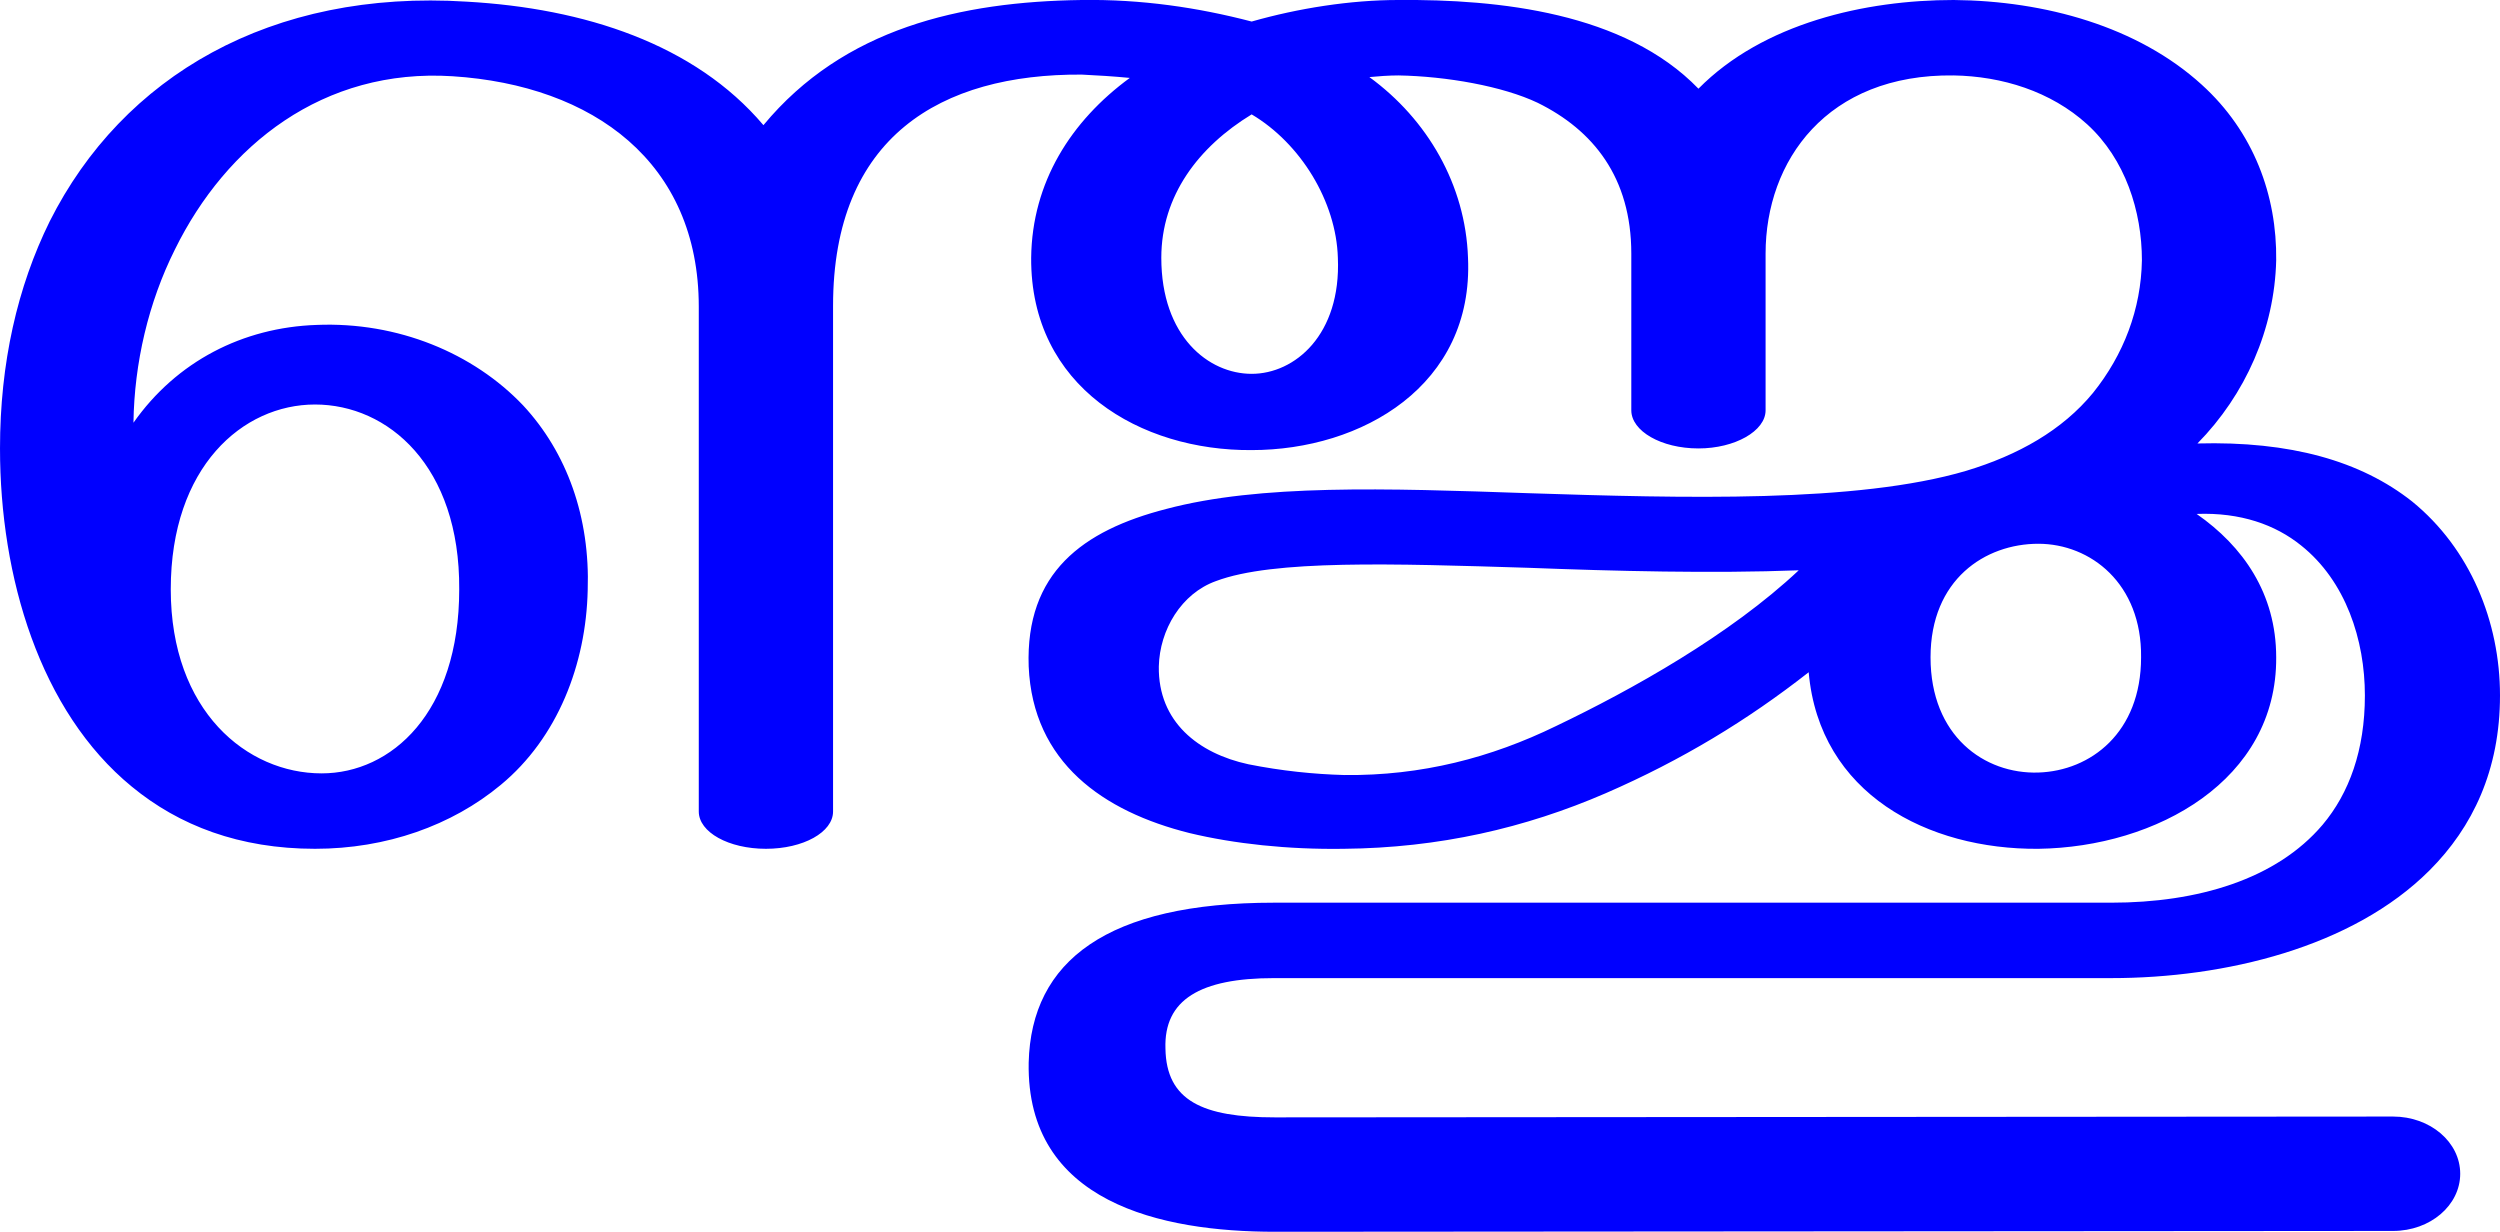 <?xml version="1.0" encoding="UTF-8"?>
<!DOCTYPE svg PUBLIC "-//W3C//DTD SVG 1.1//EN" "http://www.w3.org/Graphics/SVG/1.1/DTD/svg11.dtd">
<!-- Creator: CorelDRAW X8 -->
<svg xmlns="http://www.w3.org/2000/svg" xml:space="preserve" width="3016px" height="1486px" version="1.1" style="shape-rendering:geometricPrecision; text-rendering:geometricPrecision; image-rendering:optimizeQuality; fill-rule:evenodd; clip-rule:evenodd"
viewBox="0 0 3016 1486"
 xmlns:xlink="http://www.w3.org/1999/xlink">
 <defs>
  <style type="text/css">
   <![CDATA[
    .fil0 {fill:blue;fill-rule:nonzero}
   ]]>
  </style>
 </defs>
 <g id="Layer_x0020_1">
  <path class="fil0" d="M2182 811c-74,58 -153,106 -245,146 -97,42 -201,66 -316,67 -67,1 -132,-6 -186,-19 -104,-26 -189,-85 -194,-201 -4,-113 65,-164 166,-190 113,-30 264,-25 437,-19 186,6 396,12 528,-27 63,-19 116,-49 153,-94 37,-46 58,-101 59,-160 0,-59 -20,-122 -66,-164 -44,-40 -103,-58 -161,-59 -153,-2 -227,103 -227,215l0 189c0,25 -37,46 -81,46 -45,0 -81,-21 -81,-46l0 -189c0,-92 -46,-149 -113,-182 -42,-20 -110,-32 -168,-33 -11,0 -25,1 -35,2 70,51 116,130 119,218 7,154 -128,232 -261,232 -134,1 -267,-76 -266,-232 1,-91 48,-165 119,-217 -21,-2 -38,-3 -58,-4 -170,-1 -300,75 -300,279l0 610c0,25 -36,45 -81,45 -45,0 -81,-20 -81,-45l0 -609c0,-174 -127,-267 -297,-278 -156,-10 -273,83 -335,209 -32,64 -49,137 -50,209 52,-74 132,-115 221,-118 98,-4 189,34 249,97 53,57 81,135 78,223 -2,89 -36,178 -105,235 -59,49 -138,77 -224,77 -91,0 -164,-28 -221,-75 -111,-91 -159,-253 -159,-408 0,-103 21,-195 60,-274 88,-175 267,-280 503,-265 142,8 275,51 358,149 97,-117 238,-149 384,-151 72,-1 140,9 205,26 56,-16 119,-26 177,-26 121,-1 273,15 362,107 78,-79 201,-107 308,-107 110,1 222,32 299,102 63,57 91,134 90,212 -2,83 -37,162 -95,221 112,-3 197,21 259,70 70,57 106,145 106,234 0,90 -33,159 -85,211 -93,93 -247,130 -384,130l-1010 0c-89,0 -133,26 -131,85 1,63 45,83 132,83l1349 -1c45,0 81,31 81,69 0,38 -36,69 -81,69l-1349 1c-137,0 -300,-35 -297,-204 3,-123 95,-193 296,-193l1010 0c104,0 199,-28 255,-94 32,-38 51,-90 51,-156 0,-67 -23,-138 -77,-181 -31,-25 -73,-40 -126,-38 56,39 96,96 96,173 1,148 -144,229 -287,231 -133,1 -264,-66 -277,-213zm-672 -673c-64,39 -109,98 -109,173 0,95 57,140 109,140 52,0 108,-47 104,-140 -2,-68 -45,-138 -104,-173zm-1304 573c0,147 92,222 182,222 84,0 166,-73 166,-222 1,-149 -86,-223 -174,-223 -87,0 -174,75 -174,223zm2123 82c0,95 65,141 130,139 63,-2 124,-48 124,-139 1,-89 -61,-137 -124,-137 -64,0 -130,43 -130,137zm-159 -105c-104,4 -222,1 -326,-3 -163,-5 -308,-10 -377,16 -42,15 -68,59 -69,103 -1,67 48,105 108,118 40,8 79,12 116,13 93,1 177,-21 255,-59 92,-44 210,-110 293,-188z"/>
 </g>
</svg>
